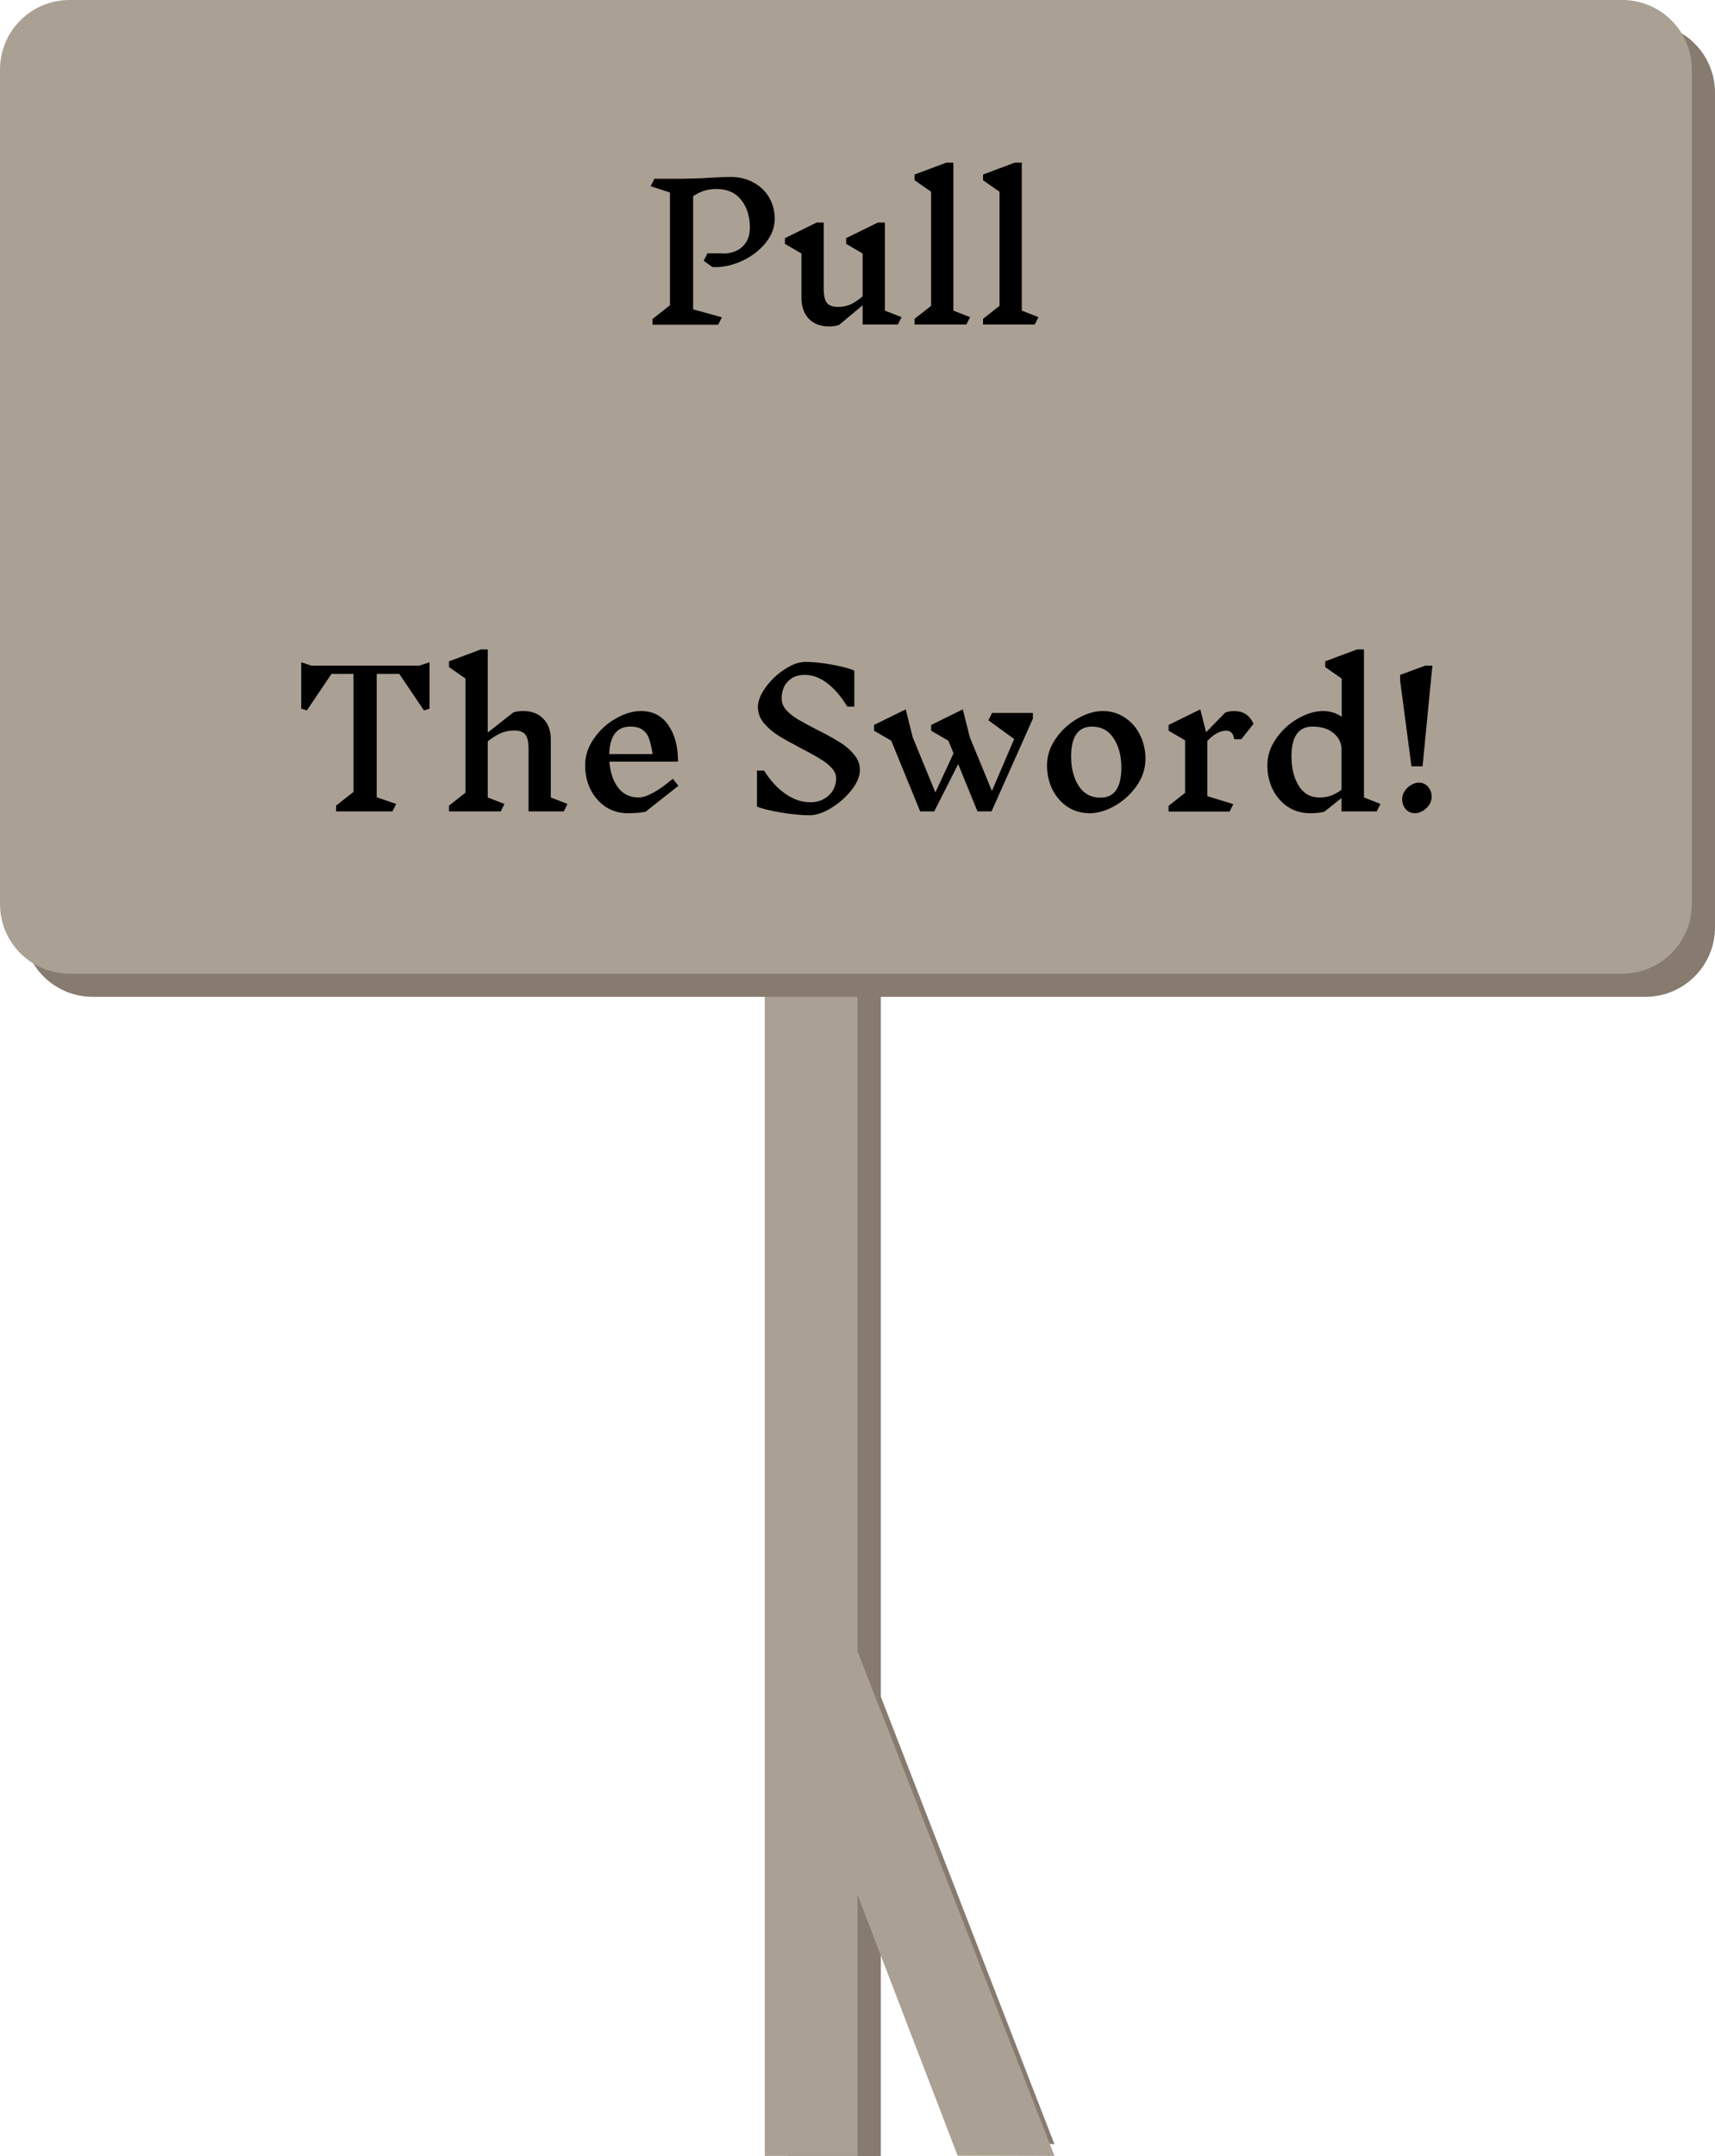 <svg width="74" height="93" viewBox="0 0 74 93" fill="none" xmlns="http://www.w3.org/2000/svg">
<path fill-rule="evenodd" clip-rule="evenodd" d="M38 43L38 93L34 93L34 43C34 41.895 34.895 41 36 41C37.105 41 38 41.895 38 43Z" fill="#877A6F"/>
<path fill-rule="evenodd" clip-rule="evenodd" d="M38 43L38 93L34 93L34 43C34 41.895 34.895 41 36 41C37.105 41 38 41.895 38 43Z" fill="#877A6F"/>
<path fill-rule="evenodd" clip-rule="evenodd" d="M37 42L37 93L33 93L33 42C33 40.895 33.895 40 35 40C36.105 40 37 40.895 37 42Z" fill="#ABA094"/>
<path fill-rule="evenodd" clip-rule="evenodd" d="M35.224 71.657C36.245 71.237 37.222 71.23 37.406 71.642L45.5 92.5L42.156 92.105L33.706 73.162C33.523 72.75 34.202 72.076 35.224 71.657Z" fill="#877A6F"/>
<path fill-rule="evenodd" clip-rule="evenodd" d="M34.415 70.172C35.479 69.742 36.401 69.711 36.587 70.172L45.5 93L41.321 92.99L33.091 71.555C32.905 71.095 33.35 70.602 34.415 70.172Z" fill="#ABA094"/>
<path d="M1 4C1 2.343 2.343 1 4 1H71C72.657 1 74 2.343 74 4V40C74 41.657 72.657 43 71 43H4C2.343 43 1 41.657 1 40V4Z" fill="#877A6F"/>
<path d="M0 3C0 1.343 1.343 0 3 0H70C71.657 0 73 1.343 73 3V39C73 40.657 71.657 42 70 42H3C1.343 42 0 40.657 0 39V3Z" fill="#ABA094"/>
<path d="M60.902 33.056L60.414 29.36V29.112L61.502 28.712H61.806L61.382 33.056H60.902ZM61.222 33.76C61.382 33.76 61.512 33.819 61.614 33.936C61.72 34.053 61.774 34.2 61.774 34.376C61.774 34.499 61.736 34.616 61.662 34.728C61.587 34.835 61.494 34.92 61.382 34.984C61.27 35.048 61.16 35.08 61.054 35.08C60.894 35.08 60.76 35.021 60.654 34.904C60.552 34.787 60.502 34.64 60.502 34.464C60.502 34.341 60.539 34.227 60.614 34.12C60.688 34.008 60.782 33.92 60.894 33.856C61.006 33.792 61.115 33.76 61.222 33.76Z" fill="black"/>
<path d="M59.405 35H57.885V34.424L57.141 35.016C56.97 35.059 56.765 35.08 56.525 35.08C56.173 35.08 55.855 34.989 55.573 34.808C55.295 34.621 55.077 34.371 54.917 34.056C54.762 33.741 54.685 33.395 54.685 33.016C54.685 32.605 54.81 32.221 55.061 31.864C55.312 31.501 55.623 31.213 55.997 31C56.376 30.781 56.741 30.672 57.093 30.672C57.386 30.672 57.653 30.755 57.893 30.92V29.272L57.181 28.776V28.528L58.549 28.016H58.853V34.4L59.565 34.68L59.405 35ZM56.933 34.4C57.093 34.4 57.245 34.379 57.389 34.336C57.538 34.288 57.703 34.2 57.885 34.072V32.248C57.853 31.981 57.727 31.765 57.509 31.6C57.295 31.429 57.002 31.344 56.629 31.344C56.026 31.344 55.725 31.773 55.725 32.632C55.725 33.133 55.829 33.555 56.037 33.896C56.245 34.232 56.544 34.4 56.933 34.4Z" fill="black"/>
<path d="M53.312 30.68C53.488 30.68 53.643 30.728 53.776 30.824C53.91 30.92 54.014 31.053 54.088 31.224L53.56 31.888H53.256C53.235 31.755 53.195 31.661 53.136 31.608C53.083 31.549 53.008 31.52 52.912 31.52C52.795 31.52 52.67 31.552 52.536 31.616C52.408 31.675 52.262 31.789 52.096 31.96V34.344L53.216 34.688L53.056 35.008H50.424V34.76L51.136 34.2V31.936L50.424 31.52V31.272L51.792 30.6L52.04 31.584L52.872 30.736C52.984 30.693 53.131 30.672 53.312 30.672V30.68Z" fill="black"/>
<path d="M47.585 30.672C47.937 30.672 48.252 30.765 48.529 30.952C48.812 31.133 49.031 31.381 49.185 31.696C49.345 32.011 49.425 32.357 49.425 32.736C49.425 33.147 49.3 33.533 49.049 33.896C48.799 34.253 48.484 34.541 48.105 34.76C47.732 34.973 47.369 35.08 47.017 35.08C46.665 35.08 46.348 34.989 46.065 34.808C45.788 34.621 45.569 34.371 45.409 34.056C45.255 33.741 45.177 33.395 45.177 33.016C45.177 32.605 45.303 32.221 45.553 31.864C45.804 31.501 46.116 31.213 46.489 31C46.868 30.781 47.233 30.672 47.585 30.672ZM47.121 31.344C46.519 31.344 46.217 31.773 46.217 32.632C46.217 33.139 46.327 33.563 46.545 33.904C46.764 34.24 47.076 34.408 47.481 34.408C48.084 34.408 48.385 33.976 48.385 33.112C48.385 32.611 48.276 32.192 48.057 31.856C47.839 31.515 47.527 31.344 47.121 31.344Z" fill="black"/>
<path d="M44.568 31L42.784 35H42.176L41.344 32.96L40.312 35H39.704L38.456 31.952L37.712 31.52V31.272L39.08 30.6L39.384 31.808L40.36 34.184L41.144 32.496L40.92 31.952L40.176 31.52V31.272L41.544 30.6L41.848 31.808L42.8 34.12L43.76 31.88L42.648 31.072L42.808 30.752H44.568V31Z" fill="black"/>
<path d="M36.079 33.584C36.079 33.419 36.012 33.264 35.879 33.12C35.745 32.976 35.577 32.845 35.375 32.728C35.177 32.605 34.908 32.456 34.567 32.28C34.161 32.067 33.836 31.885 33.591 31.736C33.345 31.581 33.135 31.4 32.959 31.192C32.788 30.984 32.703 30.755 32.703 30.504C32.703 30.237 32.815 29.952 33.039 29.648C33.263 29.339 33.535 29.08 33.855 28.872C34.18 28.659 34.479 28.552 34.751 28.552C35.081 28.552 35.465 28.592 35.903 28.672C36.34 28.752 36.66 28.837 36.863 28.928V30.48H36.559C36.297 30.048 36.009 29.712 35.695 29.472C35.385 29.232 35.06 29.112 34.719 29.112C34.415 29.112 34.172 29.208 33.991 29.4C33.815 29.587 33.727 29.832 33.727 30.136C33.727 30.312 33.793 30.477 33.927 30.632C34.065 30.781 34.233 30.915 34.431 31.032C34.633 31.149 34.913 31.301 35.271 31.488C35.665 31.685 35.985 31.861 36.231 32.016C36.476 32.165 36.681 32.341 36.847 32.544C37.017 32.741 37.103 32.965 37.103 33.216C37.103 33.483 36.983 33.771 36.743 34.08C36.503 34.384 36.209 34.643 35.863 34.856C35.521 35.064 35.209 35.168 34.927 35.168C34.58 35.168 34.167 35.128 33.687 35.048C33.212 34.968 32.871 34.883 32.663 34.792V33.24H32.967C33.239 33.672 33.548 34.008 33.895 34.248C34.241 34.488 34.599 34.608 34.967 34.608C35.185 34.608 35.38 34.56 35.551 34.464C35.721 34.368 35.852 34.243 35.943 34.088C36.033 33.928 36.079 33.76 36.079 33.584Z" fill="black"/>
<path d="M27.856 35.016C27.642 35.059 27.386 35.08 27.088 35.08C26.736 35.08 26.418 34.989 26.136 34.808C25.858 34.621 25.64 34.371 25.48 34.056C25.325 33.741 25.248 33.395 25.248 33.016C25.248 32.605 25.373 32.221 25.624 31.864C25.874 31.501 26.186 31.213 26.56 31C26.938 30.781 27.304 30.672 27.656 30.672C28.162 30.672 28.554 30.872 28.832 31.272C29.114 31.672 29.256 32.2 29.256 32.856H26.296C26.328 33.309 26.45 33.68 26.664 33.968C26.882 34.256 27.178 34.4 27.552 34.4C27.898 34.4 28.392 34.131 29.032 33.592L29.272 33.896L27.856 35.016ZM27.192 31.344C26.616 31.344 26.314 31.739 26.288 32.528H28.16C28.112 32.24 28.061 32.021 28.008 31.872C27.96 31.717 27.872 31.592 27.744 31.496C27.621 31.395 27.437 31.344 27.192 31.344Z" fill="black"/>
<path d="M24.326 35H22.806V32.304C22.806 32.011 22.76 31.805 22.67 31.688C22.579 31.571 22.416 31.512 22.182 31.512C22.006 31.512 21.83 31.544 21.654 31.608C21.483 31.672 21.28 31.795 21.046 31.976V34.4L21.766 34.68L21.606 35H19.374V34.752L20.086 34.192V29.272L19.374 28.776V28.528L20.742 28.016H21.046V31.6L22.142 30.736C22.254 30.693 22.4 30.672 22.582 30.672C22.944 30.672 23.232 30.784 23.446 31.008C23.659 31.227 23.766 31.525 23.766 31.904V34.4L24.486 34.68L24.326 35Z" fill="black"/>
<path d="M18.534 30.568L18.294 30.648L17.23 29.072H16.254V34.392L17.094 34.68L16.934 35H14.502V34.752L15.254 34.16V29.072H14.302L13.238 30.648L12.998 30.568V28.568L13.43 28.712H18.102L18.534 28.568V30.568Z" fill="black"/>
<path d="M44.649 14H42.417V13.752L43.129 13.192V8.272L42.417 7.776V7.528L43.785 7.016H44.089V13.4L44.809 13.68L44.649 14Z" fill="black"/>
<path d="M41.696 14H39.464V13.752L40.176 13.192V8.272L39.464 7.776V7.528L40.832 7.016H41.136V13.4L41.856 13.68L41.696 14Z" fill="black"/>
<path d="M38.742 14H37.222V13.168L36.206 14.016C36.094 14.059 35.947 14.08 35.766 14.08C35.403 14.08 35.115 13.971 34.902 13.752C34.688 13.528 34.582 13.227 34.582 12.848V10.936L33.87 10.52V10.272L35.238 9.6H35.542V12.448C35.542 12.741 35.587 12.947 35.678 13.064C35.769 13.181 35.931 13.24 36.166 13.24C36.331 13.24 36.494 13.211 36.654 13.152C36.814 13.088 37.003 12.965 37.222 12.784V10.936L36.51 10.52V10.272L37.878 9.6H38.182V13.4L38.902 13.68L38.742 14Z" fill="black"/>
<path d="M31.18 10.936C31.543 10.936 31.828 10.837 32.036 10.64C32.249 10.443 32.356 10.171 32.356 9.824C32.356 9.333 32.231 8.933 31.98 8.624C31.735 8.309 31.375 8.152 30.9 8.152C30.537 8.152 30.207 8.256 29.908 8.464V13.344L31.148 13.688L30.988 14.008H28.156V13.76L28.908 13.168V8.304L28.076 8.032L28.236 7.712H29.164C29.681 7.712 30.191 7.696 30.692 7.664C31.065 7.643 31.34 7.632 31.516 7.632C31.889 7.632 32.22 7.712 32.508 7.872C32.801 8.027 33.028 8.243 33.188 8.52C33.348 8.797 33.428 9.104 33.428 9.44C33.428 9.813 33.292 10.165 33.02 10.496C32.748 10.827 32.401 11.085 31.98 11.272C31.559 11.459 31.145 11.541 30.74 11.52L30.364 11.248L30.524 10.928H31.172L31.18 10.936Z" fill="black"/>
</svg>
